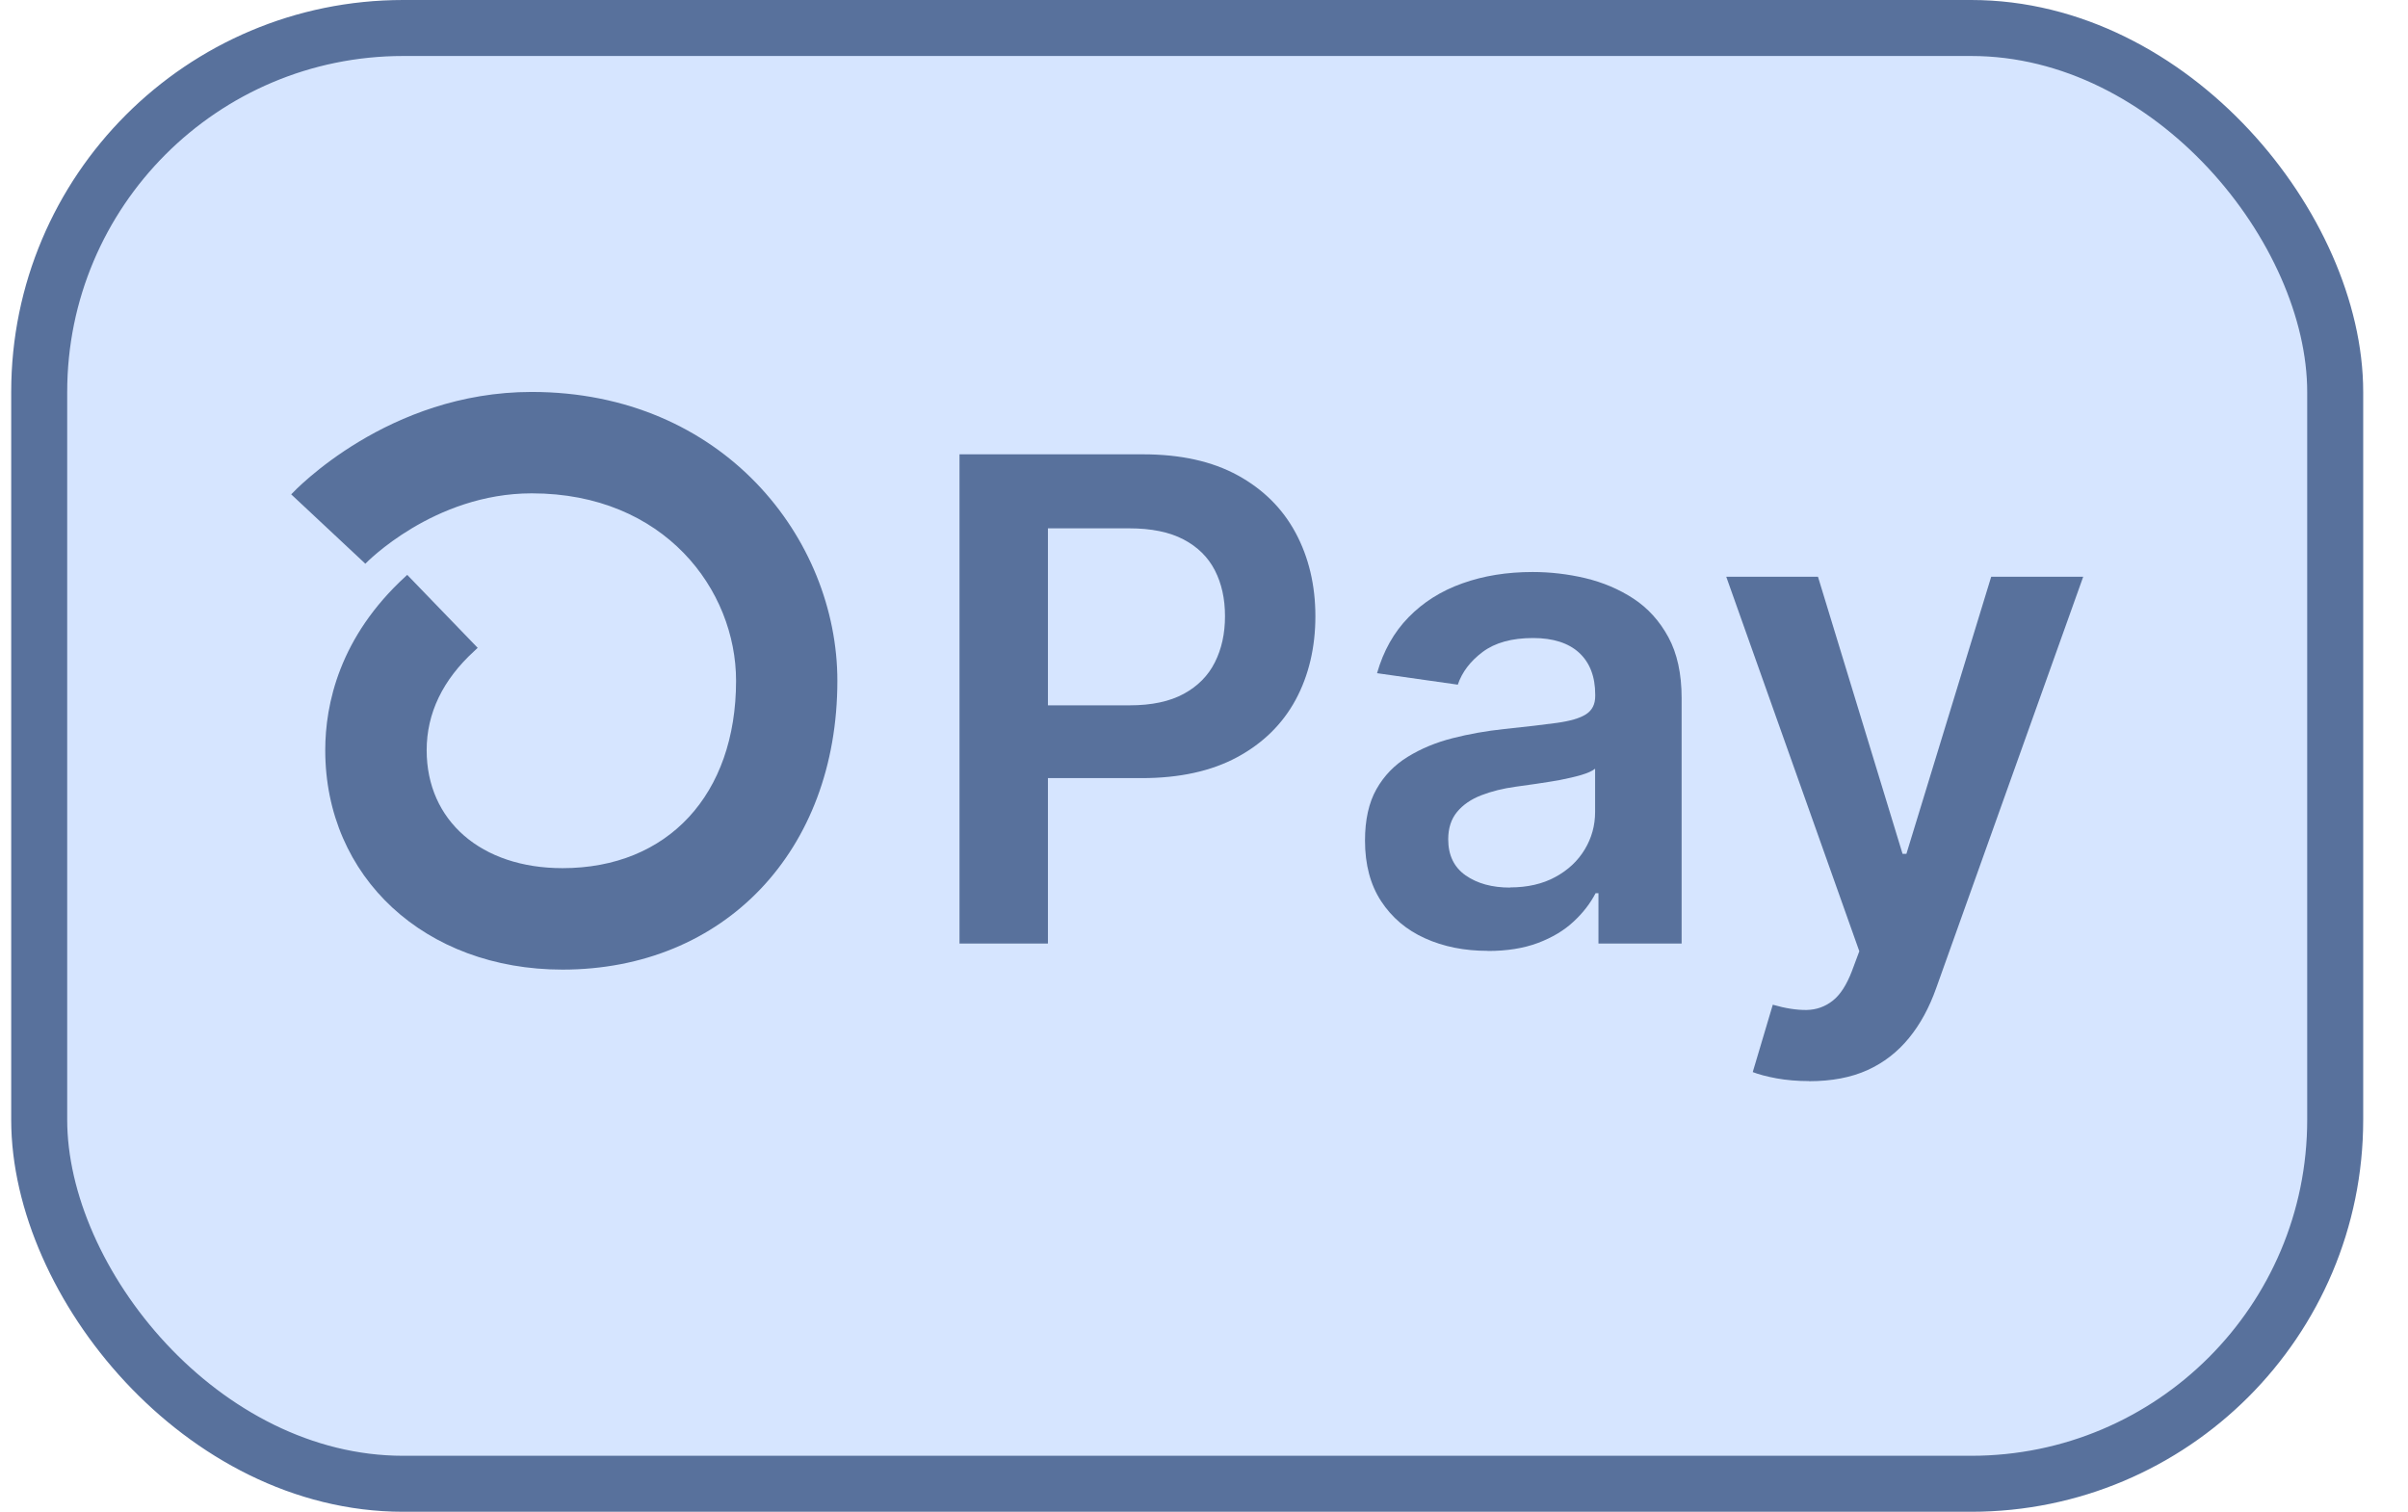 <svg width="43" height="27" viewBox="0 0 43 27" fill="none" xmlns="http://www.w3.org/2000/svg">
<rect x="0.7" y="0.5" width="41" height="26" rx="6.5" fill="#D6E5FF" stroke="#58719C"/>
<path d="M17.134 16.85V8.114H20.41C21.082 8.114 21.645 8.239 22.102 8.489C22.558 8.739 22.904 9.083 23.138 9.52C23.371 9.956 23.489 10.453 23.489 11.007C23.489 11.561 23.371 12.064 23.136 12.499C22.9 12.934 22.551 13.276 22.091 13.524C21.631 13.772 21.062 13.897 20.388 13.897H18.217V12.597H20.174C20.567 12.597 20.888 12.528 21.138 12.392C21.388 12.256 21.575 12.068 21.694 11.829C21.815 11.59 21.875 11.316 21.875 11.005C21.875 10.693 21.815 10.422 21.694 10.186C21.573 9.951 21.386 9.766 21.134 9.634C20.883 9.502 20.558 9.436 20.164 9.436H18.713V16.851H17.13L17.134 16.85Z" fill="#58719C"/>
<path d="M26.566 16.982C26.151 16.982 25.778 16.908 25.447 16.758C25.115 16.609 24.855 16.388 24.663 16.095C24.471 15.802 24.375 15.441 24.375 15.012C24.375 14.642 24.443 14.336 24.579 14.095C24.715 13.854 24.902 13.661 25.139 13.516C25.374 13.371 25.64 13.26 25.939 13.184C26.236 13.108 26.544 13.054 26.863 13.02C27.247 12.98 27.559 12.944 27.798 12.911C28.037 12.878 28.211 12.828 28.321 12.757C28.432 12.686 28.486 12.578 28.486 12.431V12.405C28.486 12.085 28.39 11.835 28.2 11.659C28.01 11.484 27.734 11.395 27.376 11.395C26.997 11.395 26.698 11.478 26.477 11.643C26.256 11.808 26.108 12.004 26.032 12.228L24.59 12.023C24.704 11.625 24.891 11.292 25.153 11.024C25.414 10.756 25.735 10.553 26.113 10.419C26.492 10.283 26.91 10.216 27.367 10.216C27.682 10.216 27.997 10.252 28.31 10.326C28.623 10.401 28.91 10.522 29.167 10.69C29.426 10.859 29.634 11.089 29.792 11.379C29.949 11.668 30.029 12.031 30.029 12.467V16.852H28.544V15.952H28.493C28.399 16.133 28.269 16.303 28.098 16.461C27.93 16.618 27.718 16.745 27.463 16.841C27.207 16.937 26.91 16.984 26.57 16.984L26.566 16.982ZM26.966 15.849C27.276 15.849 27.546 15.787 27.772 15.664C28 15.541 28.176 15.376 28.299 15.171C28.422 14.967 28.484 14.744 28.484 14.501V13.729C28.435 13.769 28.354 13.806 28.24 13.84C28.125 13.874 27.995 13.903 27.854 13.931C27.711 13.956 27.571 13.979 27.432 13.999C27.292 14.019 27.171 14.037 27.07 14.05C26.84 14.081 26.633 14.133 26.45 14.204C26.267 14.275 26.124 14.374 26.019 14.501C25.914 14.628 25.861 14.791 25.861 14.99C25.861 15.274 25.965 15.49 26.173 15.635C26.381 15.78 26.646 15.852 26.966 15.852V15.849Z" fill="#58719C"/>
<path d="M32.304 19.308C32.094 19.308 31.9 19.291 31.723 19.259C31.545 19.226 31.404 19.188 31.299 19.147L31.657 17.944C31.882 18.009 32.083 18.04 32.259 18.038C32.434 18.035 32.59 17.98 32.726 17.873C32.862 17.767 32.976 17.589 33.07 17.343L33.202 16.989L30.826 10.301H32.464L33.974 15.249H34.043L35.557 10.301H37.2L34.575 17.647C34.452 17.995 34.291 18.292 34.088 18.54C33.885 18.788 33.639 18.98 33.347 19.112C33.056 19.244 32.708 19.31 32.304 19.31V19.308Z" fill="#58719C"/>
<path d="M10.045 17.317C7.59 17.317 5.808 15.668 5.808 13.399C5.808 12.58 6.058 11.376 7.248 10.289L7.272 10.267L8.53 11.57C8.516 11.584 8.496 11.602 8.471 11.626C7.906 12.142 7.619 12.738 7.619 13.399C7.619 14.659 8.594 15.505 10.045 15.505C11.926 15.505 13.144 14.192 13.144 12.158C13.144 10.535 11.865 8.811 9.496 8.811C7.741 8.811 6.535 10.056 6.524 10.068L5.2 8.829C5.269 8.755 6.933 7 9.494 7C12.912 7 14.953 9.623 14.953 12.158C14.953 15.196 12.934 17.317 10.043 17.317H10.045Z" fill="#58719C"/>
</svg>
